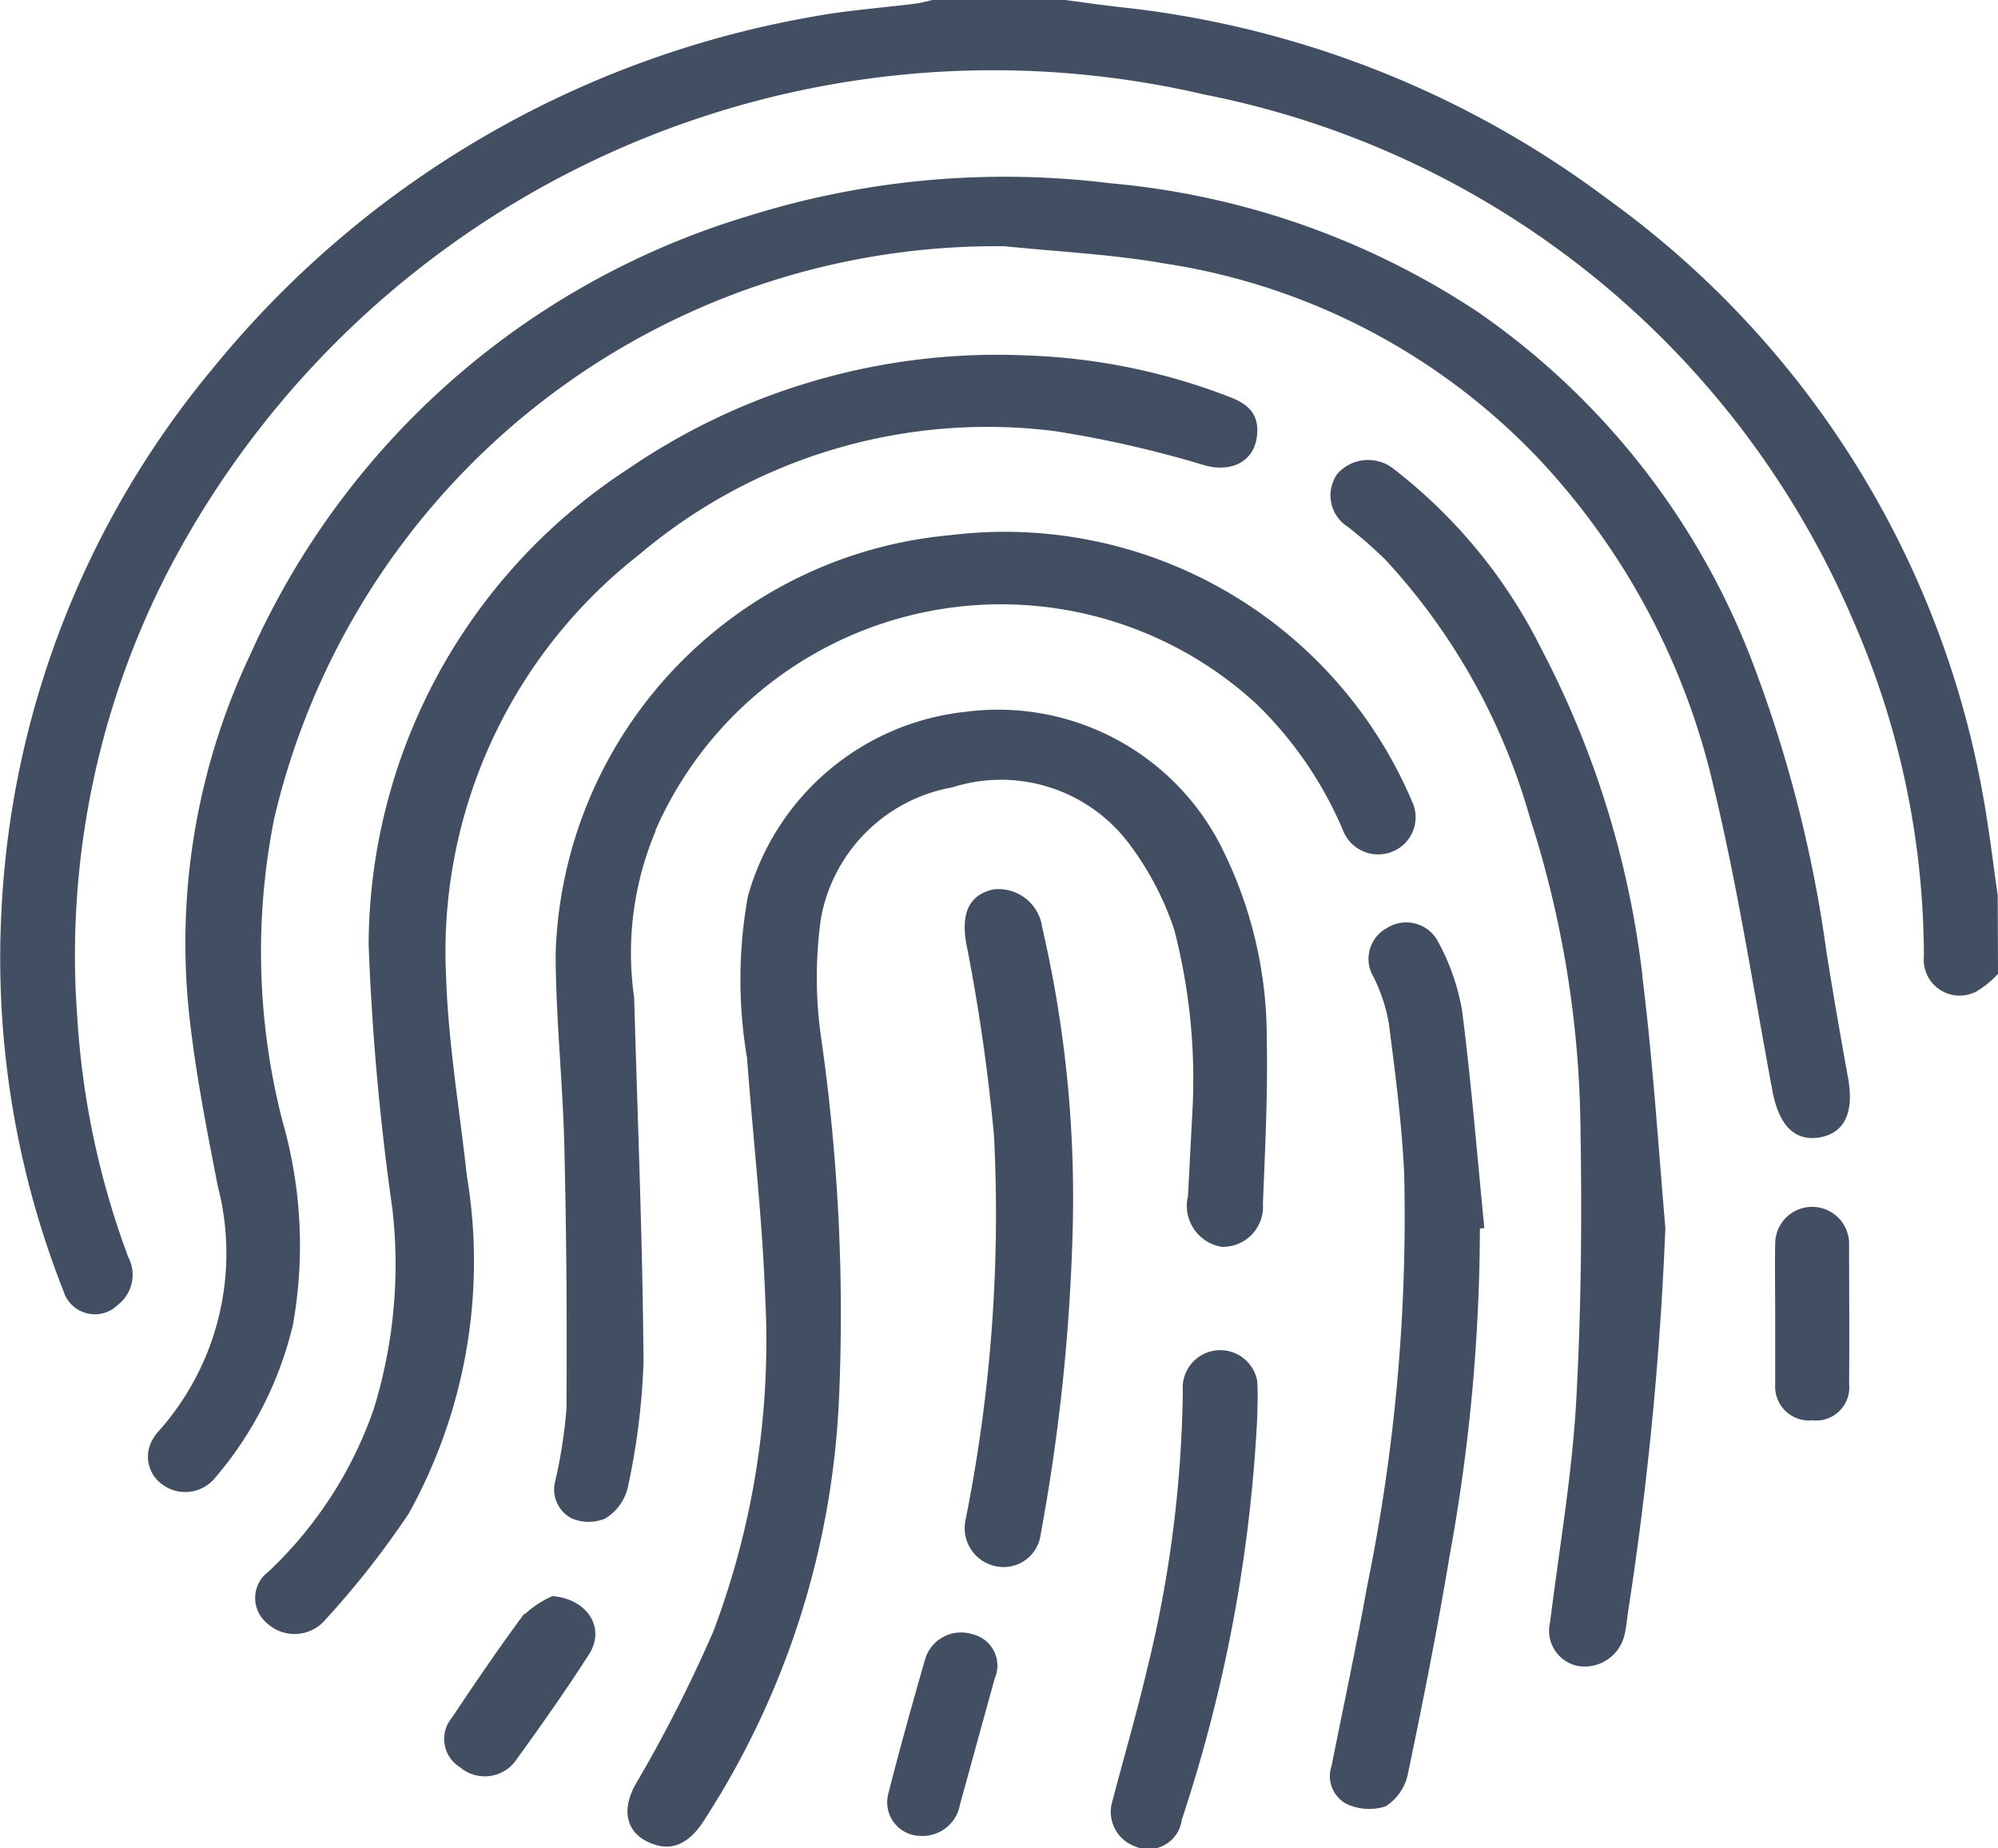 <svg height="25.729" viewBox="0 0 27.816 25.729" width="27.816" xmlns="http://www.w3.org/2000/svg" xmlns:xlink="http://www.w3.org/1999/xlink"><clipPath id="a"><path d="m0 0h27.816v25.729h-27.816z"/></clipPath><g clip-path="url(#a)"><path d="m27.817 13.557a1.374 1.374 0 0 1 -.3.244.5.5 0 0 1 -.732-.486 11.672 11.672 0 0 0 -.978-4.662 12.425 12.425 0 0 0 -9.039-7.337 12.949 12.949 0 0 0 -14.424 6.629 11.672 11.672 0 0 0 -1.266 6.233 11.542 11.542 0 0 0 .709 3.322.528.528 0 0 1 -.142.661.457.457 0 0 1 -.76-.188 12.628 12.628 0 0 1 -.863-5.31 12.762 12.762 0 0 1 2.951-7.546 13.825 13.825 0 0 1 8.327-4.882c.477-.091.966-.123 1.449-.185.079-.01.157-.033.235-.05h1.847c.258.034.515.072.773.1a13.726 13.726 0 0 1 6.778 2.671 13.058 13.058 0 0 1 5.278 8.614c.058.357.1.717.153 1.075zm-11.676-9.9a9.055 9.055 0 0 1 5.308 2.757 9.917 9.917 0 0 1 2.4 4.5c.341 1.408.561 2.843.827 4.268.088.473.3.7.639.654.361-.053.5-.342.417-.819q-.159-.871-.3-1.744a18.293 18.293 0 0 0 -1.081-4.178 10.444 10.444 0 0 0 -3.781-4.756 11.03 11.03 0 0 0 -5.121-1.789 11.94 11.94 0 0 0 -5.034.458 11.067 11.067 0 0 0 -6.924 6.092 9.384 9.384 0 0 0 -.871 4.874c.082.852.25 1.7.414 2.542a3.718 3.718 0 0 1 -.819 3.4.663.663 0 0 0 -.079.105.473.473 0 0 0 .113.634.536.536 0 0 0 .73-.064 5.077 5.077 0 0 0 1.1-2.15 6.269 6.269 0 0 0 -.147-2.841 9.453 9.453 0 0 1 -.113-4.208 10.322 10.322 0 0 1 10.169-7.964c.718.073 1.443.109 2.153.227m-7.399 2.875a7.939 7.939 0 0 0 -3.609 6.615 35.34 35.34 0 0 0 .33 3.676 6.8 6.8 0 0 1 -.263 2.805 5.651 5.651 0 0 1 -1.463 2.253.455.455 0 0 0 -.021.714.563.563 0 0 0 .8-.03 12.462 12.462 0 0 0 1.173-1.49 7.236 7.236 0 0 0 .81-4.717c-.1-.915-.256-1.827-.287-2.744a7.018 7.018 0 0 1 2.688-5.892 7.5 7.5 0 0 1 5.777-1.72 15.305 15.305 0 0 1 2.1.479c.375.1.678-.056.722-.4.035-.273-.076-.44-.379-.553a8.588 8.588 0 0 0 -2.8-.577 9.094 9.094 0 0 0 -5.578 1.581m7.792 10.145a.58.58 0 0 0 .475.681.558.558 0 0 0 .574-.6c.031-.763.069-1.528.054-2.291a5.9 5.9 0 0 0 -.582-2.573 3.483 3.483 0 0 0 -3.6-1.985 3.536 3.536 0 0 0 -3.042 2.571 6.505 6.505 0 0 0 -.011 2.253c.082 1.116.213 2.23.253 3.347a11.434 11.434 0 0 1 -.722 4.629 19.688 19.688 0 0 1 -1.091 2.143c-.206.38-.109.712.29.832q.365.11.648-.307a11.727 11.727 0 0 0 1.9-5.87 27.014 27.014 0 0 0 -.241-5.014 5.925 5.925 0 0 1 -.009-1.707 2.262 2.262 0 0 1 1.829-1.824 2.232 2.232 0 0 1 2.431.745 4.186 4.186 0 0 1 .659 1.238 8.273 8.273 0 0 1 .251 2.557l-.061 1.17m-7.417-5.101a5.251 5.251 0 0 1 8.372-1.769 5.367 5.367 0 0 1 1.2 1.749.526.526 0 0 0 .705.3.515.515 0 0 0 .257-.7 6.16 6.16 0 0 0 -6.419-3.7 6.036 6.036 0 0 0 -5.5 5.813c0 .9.1 1.8.121 2.707q.043 1.822.029 3.644a6.9 6.9 0 0 1 -.155 1 .454.454 0 0 0 .22.519.6.6 0 0 0 .475.006.692.692 0 0 0 .311-.42 9.7 9.7 0 0 0 .222-1.752c-.012-1.693-.083-3.386-.13-5.078a4.355 4.355 0 0 1 .3-2.323m13.739 2.035a13.071 13.071 0 0 0 -1.407-4.563 7.239 7.239 0 0 0 -2.046-2.5.572.572 0 0 0 -.8.063.518.518 0 0 0 .153.736 6.229 6.229 0 0 1 .52.456 8.81 8.81 0 0 1 2.011 3.59 14.534 14.534 0 0 1 .7 4.094c.027 1.335.019 2.674-.054 4.007-.057 1.037-.237 2.068-.365 3.1a.5.5 0 0 0 .376.605.568.568 0 0 0 .656-.414c.031-.117.038-.24.057-.36a47.071 47.071 0 0 0 .516-5.32c-.1-1.166-.175-2.337-.32-3.5m-2.2 3.5c-.1-1.009-.181-2.02-.31-3.026a3.089 3.089 0 0 0 -.331-.954.5.5 0 0 0 -.716-.195.487.487 0 0 0 -.187.678 2.38 2.38 0 0 1 .213.639c.09.7.182 1.4.215 2.1a25.641 25.641 0 0 1 -.516 5.745c-.15.836-.329 1.668-.495 2.5a.439.439 0 0 0 .2.525.742.742 0 0 0 .551.039.7.7 0 0 0 .31-.445c.211-1.01.413-2.024.582-3.041a25.55 25.55 0 0 0 .422-4.557zm-6.16-4.214a.615.615 0 0 0 -.673-.5c-.341.074-.45.333-.383.735a26.4 26.4 0 0 1 .39 2.7 21.628 21.628 0 0 1 -.4 5.359.54.54 0 0 0 .4.622.519.519 0 0 0 .649-.437 27.153 27.153 0 0 0 .445-4.213 16.643 16.643 0 0 0 -.429-4.26m3 6.344a.523.523 0 0 0 -1.037.129 16.964 16.964 0 0 1 -.5 3.889c-.143.607-.319 1.207-.477 1.812a.511.511 0 0 0 .31.641.468.468 0 0 0 .652-.368 21.071 21.071 0 0 0 1.051-5.6c0-.107.014-.307 0-.505m7.212.035a.471.471 0 0 0 .515.508.461.461 0 0 0 .513-.506c.006-.65 0-1.3 0-1.951a.514.514 0 1 0 -1.029 0c-.006.321 0 .642 0 .962v.988m-17.416 3.2c-.35.472-.681.958-1.007 1.447a.461.461 0 0 0 .112.688.533.533 0 0 0 .796-.119c.345-.476.684-.957 1-1.45.239-.371-.024-.774-.509-.812a1.356 1.356 0 0 0 -.38.249m6.056 2.647c.162-.585.321-1.17.484-1.754a.448.448 0 0 0 -.313-.612.522.522 0 0 0 -.657.347c-.18.625-.355 1.251-.515 1.881a.468.468 0 0 0 .45.58.53.53 0 0 0 .551-.442" fill="#424f62" transform="translate(-.001)"/></g></svg>